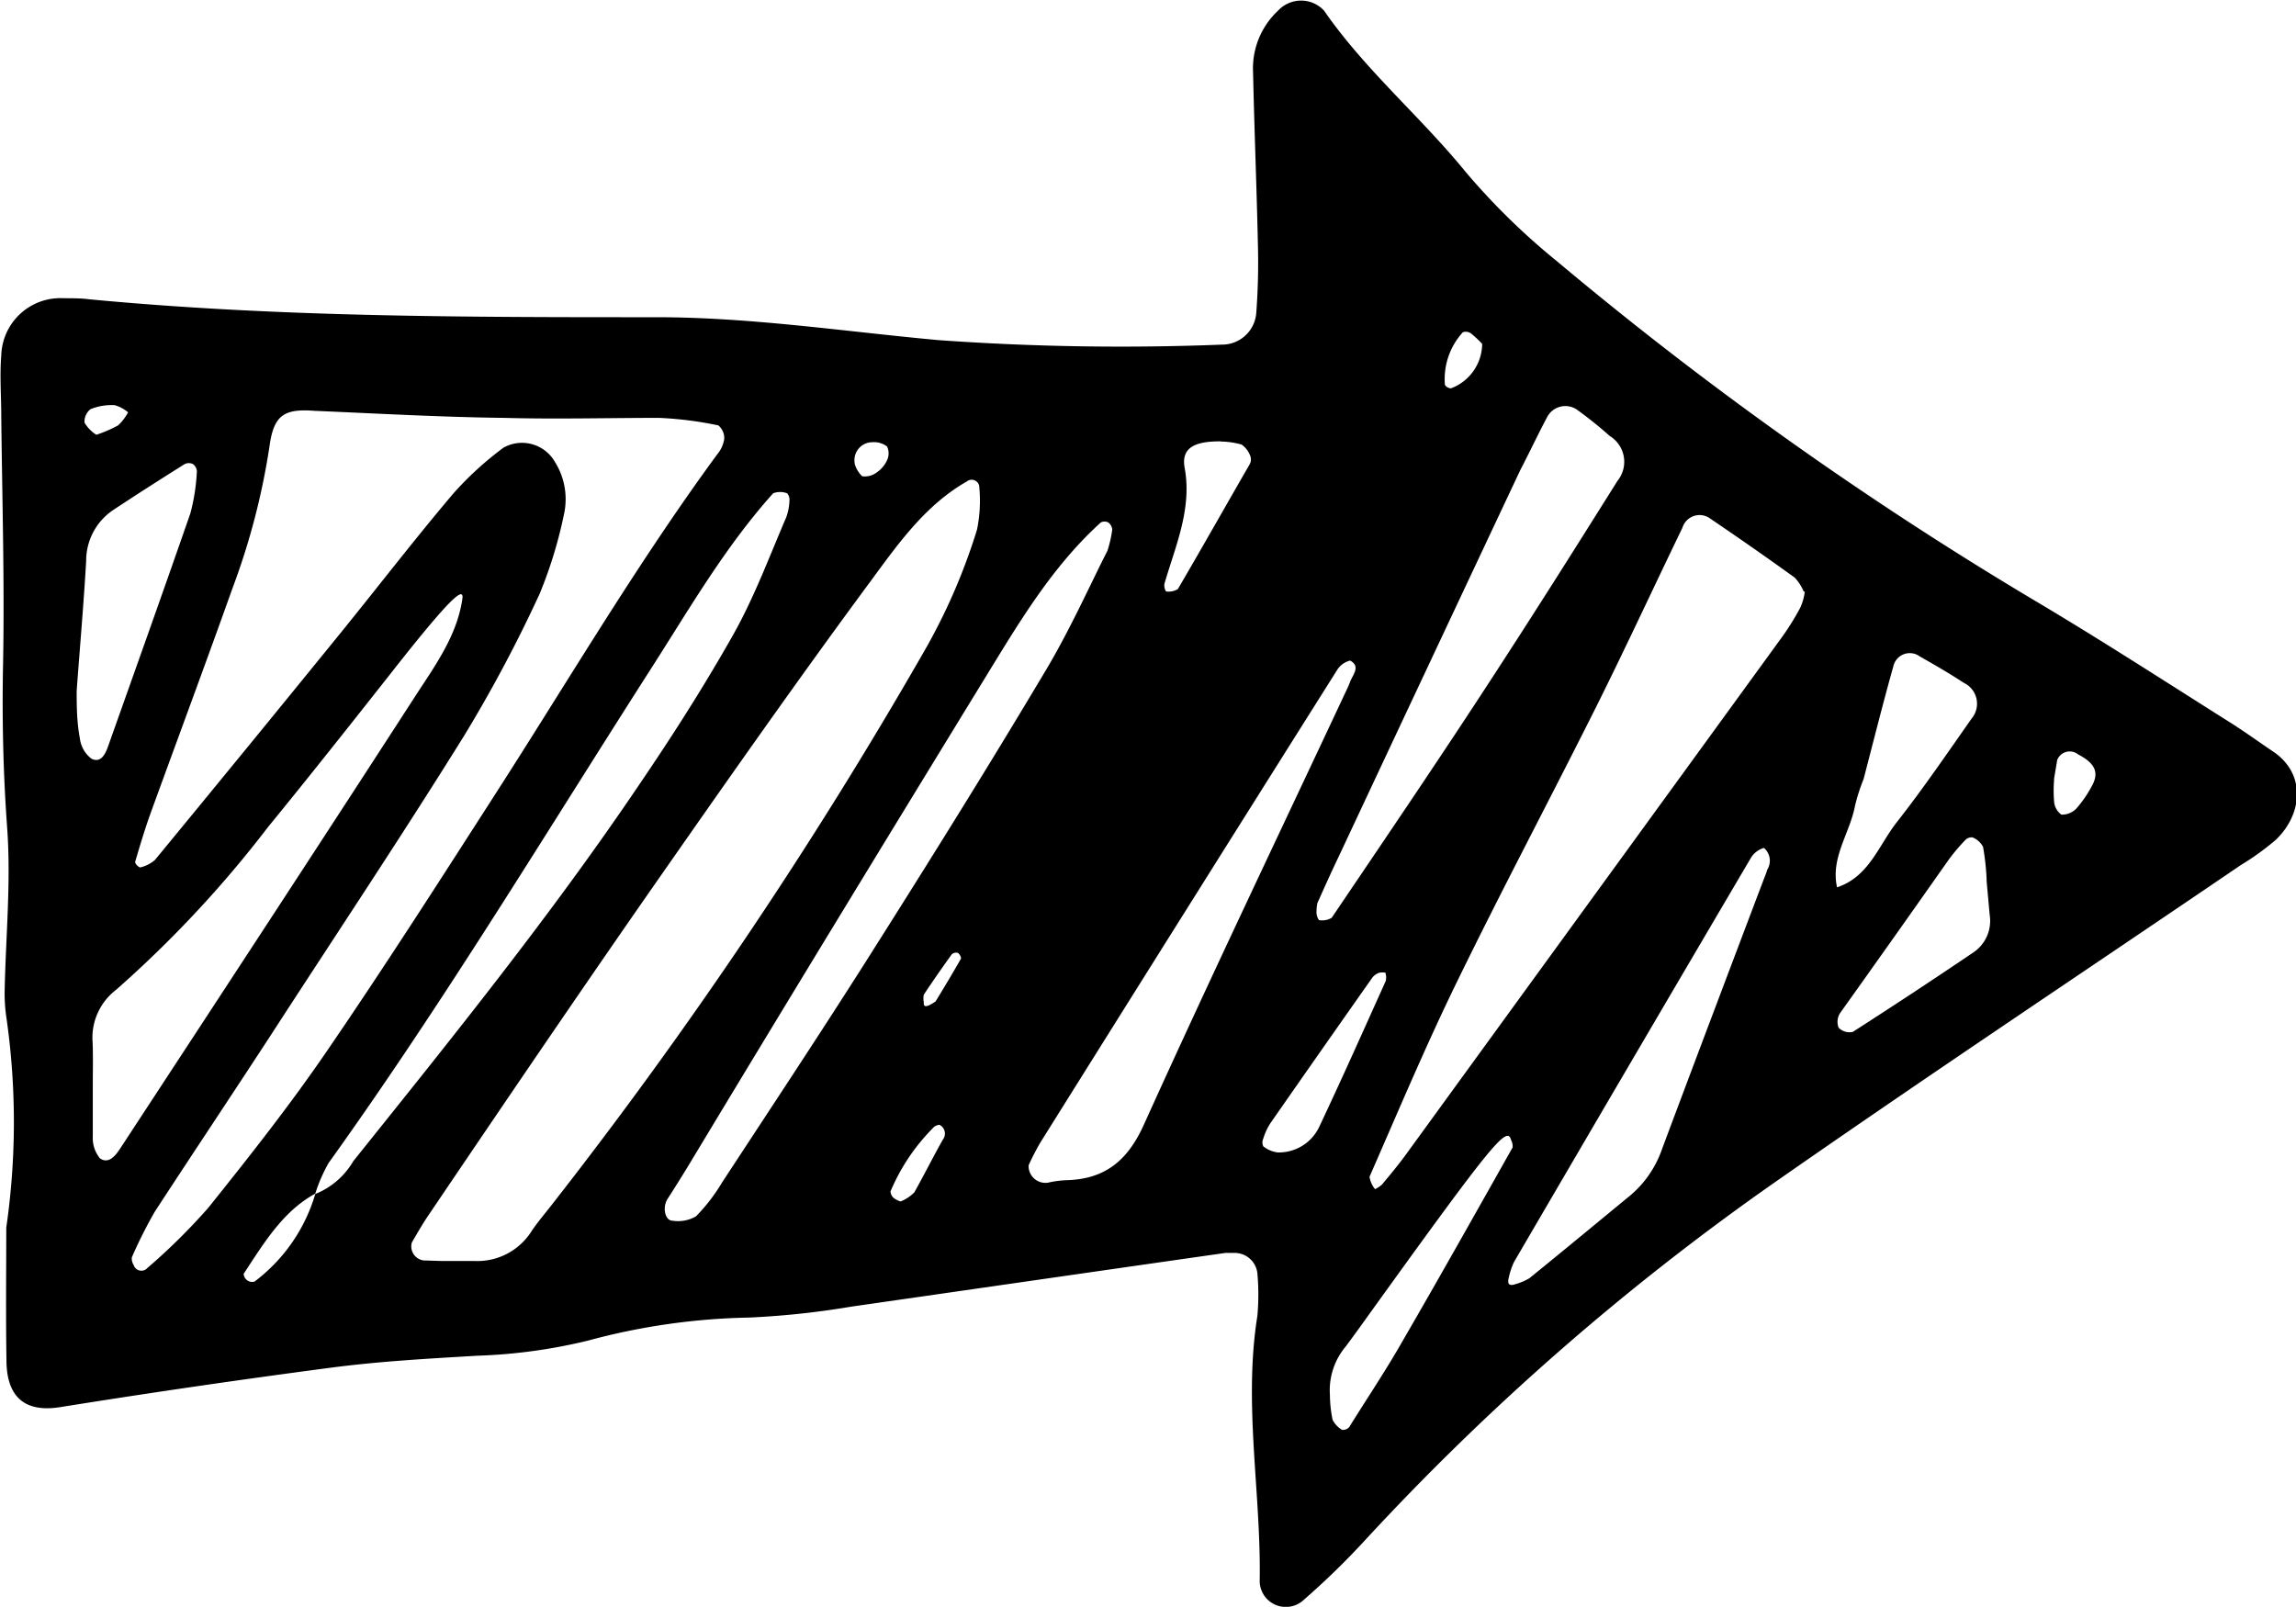 <svg id="Layer_1" data-name="Layer 1" xmlns="http://www.w3.org/2000/svg" viewBox="0 0 128.17 89.71"><title>arrow-32</title><path d="M60.88,789.34a41.05,41.05,0,0,0,0-11.78,9.07,9.07,0,0,1-.09-1.44c0.06-3,.36-6.08.14-9.1s-0.29-6.05-.23-9.1c0.09-4.64-.05-9.28-0.1-13.91,0-1.12-.09-2.24,0-3.35a3.3,3.3,0,0,1,3.48-3.21c0.48,0,1,0,1.44.06,10.53,1,21.09,1,31.64,1,5.29,0,10.52.8,15.77,1.28a143,143,0,0,0,15.82.25,1.91,1.91,0,0,0,1.91-1.79,37.48,37.48,0,0,0,.09-3.82c-0.07-3.2-.2-6.4-0.27-9.59a4.41,4.41,0,0,1,1.4-3.45,1.75,1.75,0,0,1,2.56,0c2.29,3.31,5.38,5.91,7.9,9a38.23,38.23,0,0,0,5.11,5,203.79,203.79,0,0,0,27,19.14c3.57,2.13,7.06,4.39,10.58,6.61,0.81,0.51,1.59,1.08,2.38,1.61,1.87,1.25,1.66,3.51.16,4.94a14.48,14.48,0,0,1-1.94,1.4c-8.73,5.94-17.52,11.78-26.17,17.82a141.62,141.62,0,0,0-22.72,19.87,42.46,42.46,0,0,1-3.42,3.33,1.46,1.46,0,0,1-2.47-1c0.09-4.95-.92-9.88-0.13-14.84a13.22,13.22,0,0,0,0-2.39,1.28,1.28,0,0,0-1.3-1.13c-0.16,0-.32,0-0.48,0-7,1-13.92,2-20.89,3a46.8,46.8,0,0,1-5.71.61,36.82,36.82,0,0,0-9,1.29,30.28,30.28,0,0,1-6.16.84c-2.71.16-5.43,0.31-8.12,0.66q-7.6,1-15.17,2.21c-2,.32-3-0.59-3-2.64C60.85,794.16,60.88,791.6,60.88,789.34Zm17.25-1.88a4.3,4.3,0,0,0,2.12-1.83c5.48-6.84,11-13.68,15.9-20.93,1.88-2.76,3.69-5.59,5.33-8.5,1.16-2.07,2-4.33,2.94-6.52a3,3,0,0,0,.18-0.93,0.53,0.53,0,0,0-.13-0.41,1.11,1.11,0,0,0-.78,0c-2.69,3-4.67,6.44-6.81,9.78-5.93,9.26-11.6,18.68-18,27.6a8.71,8.71,0,0,0-.75,1.72c-1.83,1-2.89,2.8-4,4.48a0.49,0.49,0,0,0,.2.36,0.47,0.47,0,0,0,.41.07A9.47,9.47,0,0,0,78.13,787.46Zm0-43.72c-1.75-.14-2.32.23-2.56,2a39.18,39.18,0,0,1-2.05,7.87c-1.5,4.21-3.06,8.4-4.59,12.61-0.32.89-.59,1.8-0.86,2.71a0.49,0.49,0,0,0,.28.3,1.89,1.89,0,0,0,.83-0.42q5.18-6.29,10.32-12.62c2.12-2.61,4.16-5.27,6.33-7.83a18.44,18.44,0,0,1,2.81-2.57,2.12,2.12,0,0,1,2.88.82,3.9,3.9,0,0,1,.52,2.77,24.74,24.74,0,0,1-1.38,4.56,78,78,0,0,1-4.26,8c-3.46,5.56-7.09,11-10.66,16.51-2.18,3.35-4.4,6.67-6.57,10A25.23,25.23,0,0,0,67.89,791a0.64,0.64,0,0,0,.1.42,0.45,0.45,0,0,0,.77.17,34.43,34.43,0,0,0,3.39-3.35c2.3-2.87,4.58-5.76,6.65-8.79,3.25-4.75,6.35-9.6,9.46-14.44,4.06-6.32,7.87-12.8,12.32-18.86a1.74,1.74,0,0,0,.38-0.85,0.93,0.93,0,0,0-.33-0.75,20.29,20.29,0,0,0-3.31-.42c-2.88,0-5.75.08-8.63,0C85.19,744.09,81.68,743.89,78.17,743.74Zm7,47.46c0.89,0,1.37,0,1.85,0a3.58,3.58,0,0,0,3.24-1.69c0.36-.53.77-1,1.17-1.52A260.52,260.52,0,0,0,112,757.37a33.45,33.45,0,0,0,3.07-7,8,8,0,0,0,.13-2.34,0.43,0.43,0,0,0-.7-0.35c-2.29,1.31-3.79,3.42-5.29,5.46-4,5.41-7.85,10.9-11.69,16.4-4.39,6.29-8.7,12.64-13,19-0.36.52-.68,1.08-1,1.63a0.79,0.79,0,0,0,.66,1Zm76.09-37.37a2.62,2.62,0,0,0-.5-0.78q-2.33-1.68-4.71-3.29a1,1,0,0,0-1.56.5c-1.6,3.31-3.14,6.64-4.78,9.93-2.57,5.14-5.27,10.22-7.79,15.39-1.75,3.58-3.3,7.27-4.9,10.92a1.45,1.45,0,0,0,.31.69,1.73,1.73,0,0,0,.39-0.26c0.41-.49.83-1,1.2-1.49l21.14-29.09a14.47,14.47,0,0,0,1-1.61A3,3,0,0,0,161.28,753.82ZM65.71,781.38h0c0,1,0,1.91,0,2.87a1.78,1.78,0,0,0,.4,1.22c0.48,0.34.87-.15,1.13-0.55,5.5-8.4,11-16.79,16.45-25.22,1.1-1.7,2.35-3.39,2.65-5.46,0.1-.68-0.51-0.29-4,4.16-2.27,2.88-4.54,5.75-6.86,8.59A63.48,63.48,0,0,1,67,776.07,3.36,3.36,0,0,0,65.7,779C65.73,779.79,65.71,780.58,65.71,781.38Zm56.64-29.83a6.57,6.57,0,0,0,.27-1.19,0.58,0.58,0,0,0-.22-0.39,0.45,0.45,0,0,0-.42,0c-2.76,2.5-4.62,5.68-6.53,8.79-5.51,9-11,18-16.42,27-0.41.68-.84,1.36-1.25,2-0.28.47-.12,1.18,0.28,1.19a2,2,0,0,0,1.32-.24,9.92,9.92,0,0,0,1.45-1.88c2.71-4.14,5.45-8.27,8.1-12.45,3.33-5.26,6.63-10.54,9.82-15.89C120.21,756.09,121.38,753.45,122.35,751.55Zm11.72,19.67a2.78,2.78,0,0,0-.05.53,0.78,0.78,0,0,0,.14.42,1.05,1.05,0,0,0,.71-0.13c2.85-4.22,5.72-8.44,8.5-12.7,2.53-3.87,5-7.78,7.45-11.69a1.69,1.69,0,0,0-.43-2.51,23,23,0,0,0-1.86-1.49,1.15,1.15,0,0,0-1.62.41c-0.53,1-1,2-1.52,3q-5.09,10.81-10.16,21.63C134.83,769.52,134.44,770.4,134.07,771.22Zm-15,15.6a5.55,5.55,0,0,1,1-.13c2.14-.06,3.4-1.08,4.31-3.09,3.68-8.14,7.54-16.21,11.33-24.3,0.07-.14.13-0.29,0.19-0.44,0.15-.4.6-0.85,0-1.18a1.19,1.19,0,0,0-.73.53q-8.3,13.17-16.56,26.37a13.67,13.67,0,0,0-.66,1.28A0.94,0.94,0,0,0,119.08,786.82Zm26,5.69a3.23,3.23,0,0,0,.84-0.35c1.85-1.5,3.66-3,5.52-4.53a5.9,5.9,0,0,0,1.88-2.68c1.89-5.05,3.8-10.1,5.71-15.14,0.06-.15.12-0.29,0.16-0.45a0.94,0.94,0,0,0-.18-1.22,1.25,1.25,0,0,0-.72.54q-6.64,11.28-13.24,22.59a4.2,4.2,0,0,0-.29.88C144.67,792.48,144.77,792.6,145.08,792.51ZM64.81,759.37c0,0.76,0,1.72.18,2.66a1.66,1.66,0,0,0,.65,1.13c0.52,0.26.78-.27,0.93-0.71,1.54-4.34,3.09-8.68,4.59-13a11.17,11.17,0,0,0,.36-2.33,0.53,0.53,0,0,0-.22-0.41,0.52,0.52,0,0,0-.46,0c-1.34.84-2.67,1.69-4,2.57a3.41,3.41,0,0,0-1.5,2.83C65.21,754.41,65,756.79,64.81,759.37Zm99.75,4.93a10.52,10.52,0,0,0-.48,1.5c-0.29,1.53-1.37,2.88-1,4.54,1.78-.59,2.32-2.34,3.33-3.63,1.47-1.87,2.81-3.84,4.18-5.79a1.29,1.29,0,0,0-.44-2c-0.79-.52-1.62-1-2.45-1.47a0.94,0.94,0,0,0-1.48.56C165.66,760,165.16,762,164.56,764.3Zm-29.79,34.37a7,7,0,0,0,.15,1.4,1.38,1.38,0,0,0,.53.56,0.46,0.46,0,0,0,.4-0.16c1-1.61,2.07-3.2,3-4.84,2.07-3.57,4.09-7.17,6.12-10.77a0.8,0.8,0,0,0-.09-0.42c-0.22-.83-1.08.23-8.11,10-0.37.52-.72,1-1.12,1.54A3.78,3.78,0,0,0,134.77,798.67ZM171.43,770c0-.34-0.06-1.14-0.2-1.92a1.15,1.15,0,0,0-.59-0.53,0.5,0.5,0,0,0-.41.16,10.8,10.8,0,0,0-.92,1.09q-3,4.27-6.06,8.56a0.9,0.9,0,0,0-.08.82,0.85,0.85,0,0,0,.79.23q3.4-2.18,6.75-4.45a2.12,2.12,0,0,0,.89-2.08Zm-33.55,5.11a0.87,0.87,0,0,0-.36,0,0.81,0.81,0,0,0-.38.27q-2.86,4.06-5.7,8.14a3.43,3.43,0,0,0-.39.85,0.51,0.51,0,0,0,0,.43,1.61,1.61,0,0,0,.81.34,2.49,2.49,0,0,0,2.3-1.4c1.28-2.71,2.5-5.45,3.73-8.18A0.89,0.89,0,0,0,137.87,775.12Zm-9.21-29.67c-1.35,0-2.25.29-2,1.53,0.4,2.27-.53,4.33-1.14,6.43a0.66,0.66,0,0,0,.09.42,1,1,0,0,0,.66-0.13c1.35-2.3,2.66-4.63,4-6.95a0.56,0.56,0,0,0,.06-0.44,1.34,1.34,0,0,0-.5-0.68A4.57,4.57,0,0,0,128.66,745.45Zm-17.85,42.43a2.22,2.22,0,0,0,.75-0.5c0.56-1,1.06-2,1.59-2.94a0.55,0.55,0,0,0-.18-0.83,0.52,0.52,0,0,0-.39.2,11.16,11.16,0,0,0-2.35,3.52,0.53,0.53,0,0,0,.2.38A1.32,1.32,0,0,0,110.81,787.88Zm64.38-23.57a7.24,7.24,0,0,0,0,1.29,1,1,0,0,0,.4.69,1.11,1.11,0,0,0,.83-0.33,6.34,6.34,0,0,0,.82-1.17c0.49-.81.28-1.34-0.71-1.86a0.75,0.75,0,0,0-1.17.31C175.29,763.71,175.21,764.18,175.19,764.31ZM143.27,740a6.1,6.1,0,0,0-.63-0.59,0.5,0.5,0,0,0-.45-0.06,3.88,3.88,0,0,0-1,2.94,0.42,0.42,0,0,0,.34.19A2.68,2.68,0,0,0,143.27,740Zm-77.35,5.07a7.27,7.27,0,0,0,1.2-.52,2.73,2.73,0,0,0,.56-0.73,2,2,0,0,0-.75-0.4,3.19,3.19,0,0,0-1.34.22,0.87,0.87,0,0,0-.34.76A2,2,0,0,0,65.92,745.08Zm46.85,31.62c0.34-.56.89-1.46,1.41-2.38A0.44,0.44,0,0,0,114,774a0.36,0.36,0,0,0-.34.08q-0.8,1.11-1.56,2.25a1,1,0,0,0,0,.42C112.07,777,112.18,777.11,112.77,776.7Zm-4.53-30a1.56,1.56,0,0,0,.42.7,1.1,1.1,0,0,0,.82-0.22,1.65,1.65,0,0,0,.57-0.68,0.9,0.9,0,0,0,0-.76,1.2,1.2,0,0,0-.83-0.24A1,1,0,0,0,108.24,746.65Z" transform="translate(-60.53 -720.8)"/></svg>